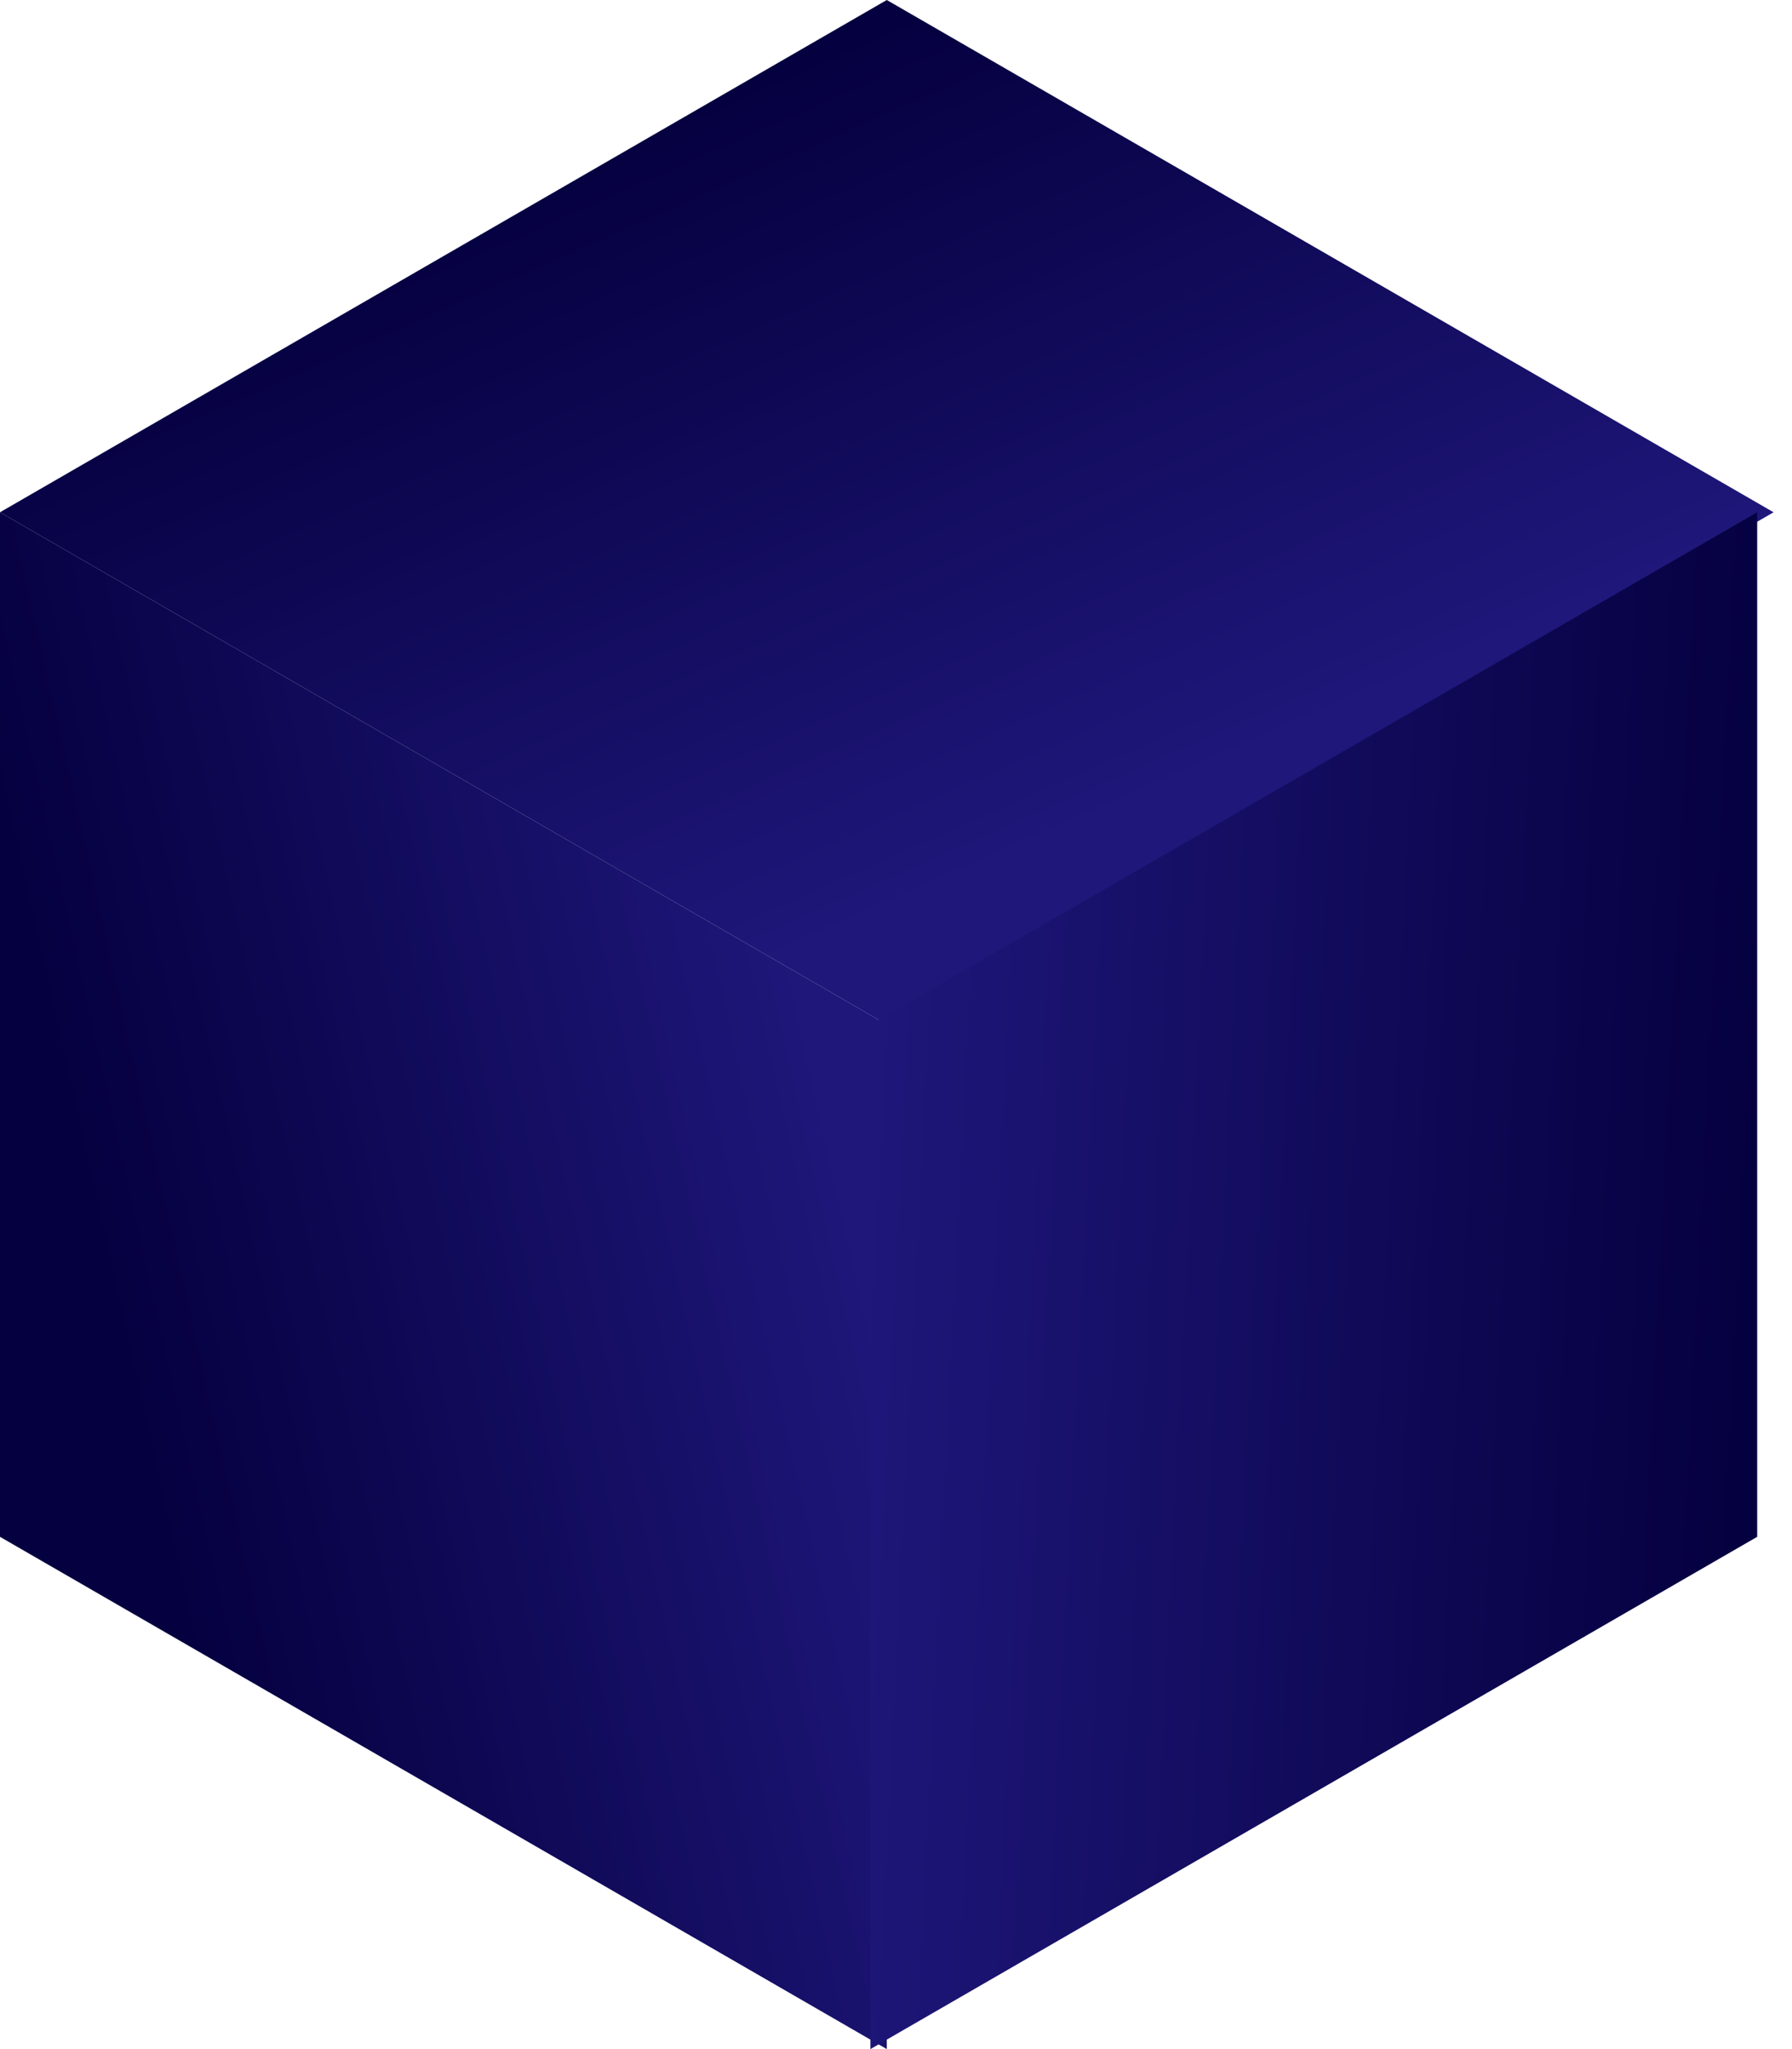 <svg width="35" height="40" viewBox="0 0 35 40" fill="none" xmlns="http://www.w3.org/2000/svg">
<rect width="20" height="20" transform="matrix(0.866 0.5 -0.866 0.5 17.32 0)" fill="url(#paint0_linear_3_42)"/>
<rect width="20" height="20" transform="matrix(0.866 0.5 0 1 1.14441e-05 10)" fill="url(#paint1_linear_3_42)"/>
<rect width="20" height="20" transform="matrix(0.866 -0.5 0 1 17 20)" fill="url(#paint2_linear_3_42)"/>
<defs>
<linearGradient id="paint0_linear_3_42" x1="0.392" y1="-0.392" x2="20.007" y2="2.219" gradientUnits="userSpaceOnUse">
<stop stop-color="#05003F"/>
<stop offset="1" stop-color="#1F177A"/>
</linearGradient>
<linearGradient id="paint1_linear_3_42" x1="18.475" y1="1.262" x2="0.105" y2="6.714" gradientUnits="userSpaceOnUse">
<stop stop-color="#1F177A"/>
<stop offset="1" stop-color="#05003F"/>
</linearGradient>
<linearGradient id="paint2_linear_3_42" x1="19.63" y1="20.815" x2="-1.181" y2="19.559" gradientUnits="userSpaceOnUse">
<stop stop-color="#05003F"/>
<stop offset="1" stop-color="#1F177A"/>
</linearGradient>
</defs>
</svg>
